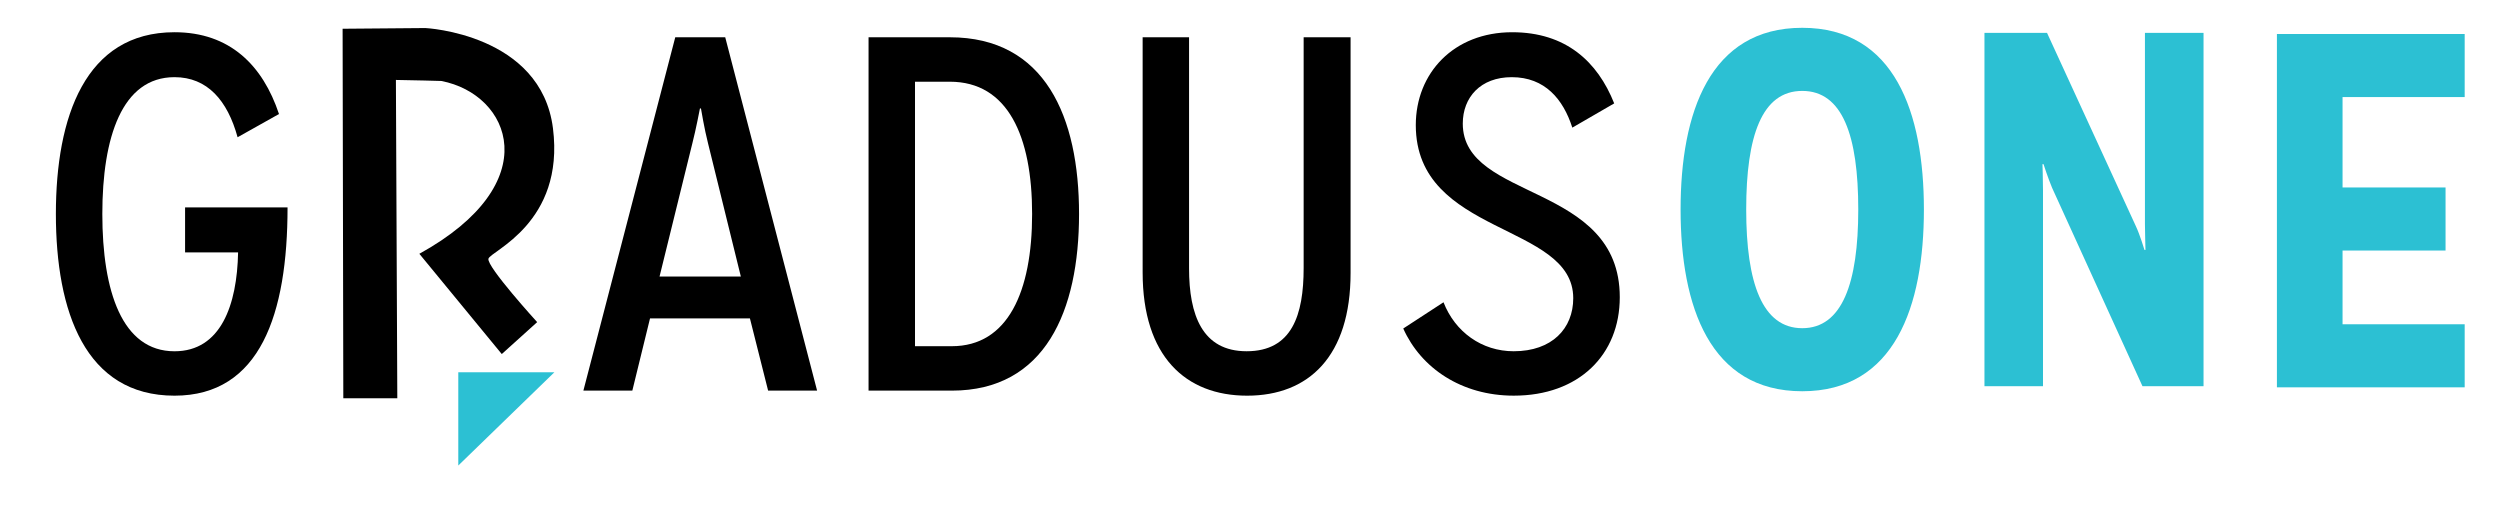 <?xml version="1.0" encoding="utf-8"?>
<!-- Generator: Adobe Illustrator 15.0.0, SVG Export Plug-In . SVG Version: 6.00 Build 0)  -->
<!DOCTYPE svg PUBLIC "-//W3C//DTD SVG 1.1//EN" "http://www.w3.org/Graphics/SVG/1.1/DTD/svg11.dtd">
<svg version="1.1" id="Layer_1" xmlns="http://www.w3.org/2000/svg" xmlns:xlink="http://www.w3.org/1999/xlink" x="0px" y="0px"
	 width="89.125px" height="18.25px" viewBox="7.875 7.333 89.125 18.25" enable-background="new 7.875 7.333 89.125 18.25"
	 xml:space="preserve">
<g>
	<path d="M14.473,16.328v-1.601h3.653c0,3.797-0.971,6.712-4.03,6.712c-3.186,0-4.229-3.005-4.229-6.478
		c0-3.456,1.044-6.479,4.229-6.479c1.979,0,3.149,1.188,3.725,2.916l-1.476,0.828c-0.36-1.314-1.08-2.142-2.249-2.142
		c-1.872,0-2.573,2.142-2.573,4.877c0,2.753,0.702,4.895,2.573,4.895c1.655,0,2.231-1.655,2.267-3.526h-1.89V16.328z"/>
	<path d="M35.258,21.257l-0.648-2.572h-3.562l-0.63,2.572h-1.745l3.275-12.596h1.781l3.275,12.596H35.258z M33.116,12.441
		c-0.126-0.486-0.252-1.242-0.252-1.242h-0.036c0,0-0.144,0.756-0.27,1.242l-1.17,4.75h2.898L33.116,12.441z"/>
	<path d="M38.839,21.257V8.662h2.897c3.401,0,4.607,2.843,4.607,6.299c0,3.455-1.206,6.298-4.536,6.298h-2.968V21.257z
		 M41.808,19.675c1.998,0,2.862-1.943,2.862-4.714s-0.864-4.715-2.933-4.715h-1.242v9.429H41.808L41.808,19.675z"/>
	<path d="M54.351,8.662h1.672v8.404c0,2.969-1.492,4.373-3.688,4.373c-2.196,0-3.725-1.404-3.725-4.391V8.662h1.655v8.242
		c0,1.656,0.469,2.951,2.052,2.951c1.62,0,2.033-1.295,2.033-2.969V8.662L54.351,8.662z"/>
	<path d="M59.336,18.109c0.414,1.062,1.368,1.746,2.502,1.746c1.367,0,2.123-0.811,2.123-1.891c0-2.698-5.613-2.212-5.613-6.171
		c0-1.854,1.35-3.311,3.438-3.311c1.906,0,3.041,1.043,3.635,2.537l-1.493,0.864c-0.323-1.008-0.973-1.799-2.159-1.799
		c-1.115,0-1.746,0.72-1.746,1.655c0,2.771,5.597,2.088,5.597,6.19c0,2.052-1.457,3.509-3.778,3.509
		c-1.871,0-3.312-0.989-3.941-2.394L59.336,18.109z"/>
</g>
<g>
	<path fill="#2CC0D3" d="M67.788,14.803c0-3.456,1.043-6.479,4.337-6.479c3.293,0,4.337,3.023,4.337,6.479
		c0,3.455-1.044,6.478-4.337,6.478C68.831,21.281,67.788,18.257,67.788,14.803z M74.122,14.803c0-2.628-0.558-4.229-1.997-4.229
		s-1.998,1.601-1.998,4.229c0,2.626,0.576,4.23,1.998,4.23S74.122,17.429,74.122,14.803z"/>
	<path fill="#2CC0D3" d="M84.254,21.101l-3.222-7.072c-0.144-0.342-0.306-0.845-0.306-0.845h-0.037c0,0,0.019,0.54,0.019,0.936
		v6.982h-2.087V8.504h2.23l3.168,6.893c0.145,0.306,0.306,0.845,0.306,0.845h0.036c0-0.09-0.019-0.612-0.019-0.917v-6.82h2.089
		v12.597L84.254,21.101L84.254,21.101z"/>
</g>
<g>
	<path fill="#2CC0D3" d="M89.047,21.142V8.545h6.694v2.249h-4.354v3.221h3.672v2.25h-3.672v2.627h4.354v2.249L89.047,21.142
		L89.047,21.142z"/>
</g>
<path d="M21.989,10.183l0.05,11.348h-1.925L20.089,8.358l2.95-0.025c0,0,4.124,0.2,4.549,3.574c0.425,3.375-2.225,4.374-2.3,4.649
	c-0.075,0.273,1.737,2.261,1.737,2.261l-1.262,1.138l-2.938-3.574c4.574-2.524,3.25-5.686,0.783-6.161
	C23.574,10.213,22.551,10.195,21.989,10.183z"/>
<polygon fill="#2CC0D3" points="24.213,23.929 24.213,20.605 27.638,20.605 "/>
<polygon display="none" points="9.22,0 1.994,0 0.571,0 0,0 0,9.049 1.994,9.049 1.994,1.993 9.22,1.993 "/>
<polygon display="none" points="104.145,0 102.775,0 95.495,0 95.495,1.993 102.775,1.993 102.775,27.501 95.495,27.501 
	95.495,29.496 102.775,29.496 102.775,29.496 104.771,29.496 104.771,0 "/>
<rect x="106.583" y="27.501" display="none" fill="#2CC0D3" width="3.417" height="1.992"/>
<polygon display="none" points="1.994,27.501 1.994,20.695 0,20.695 0,29.496 0.571,29.496 1.994,29.496 9.22,29.496 9.22,27.501 
	"/>
</svg>

